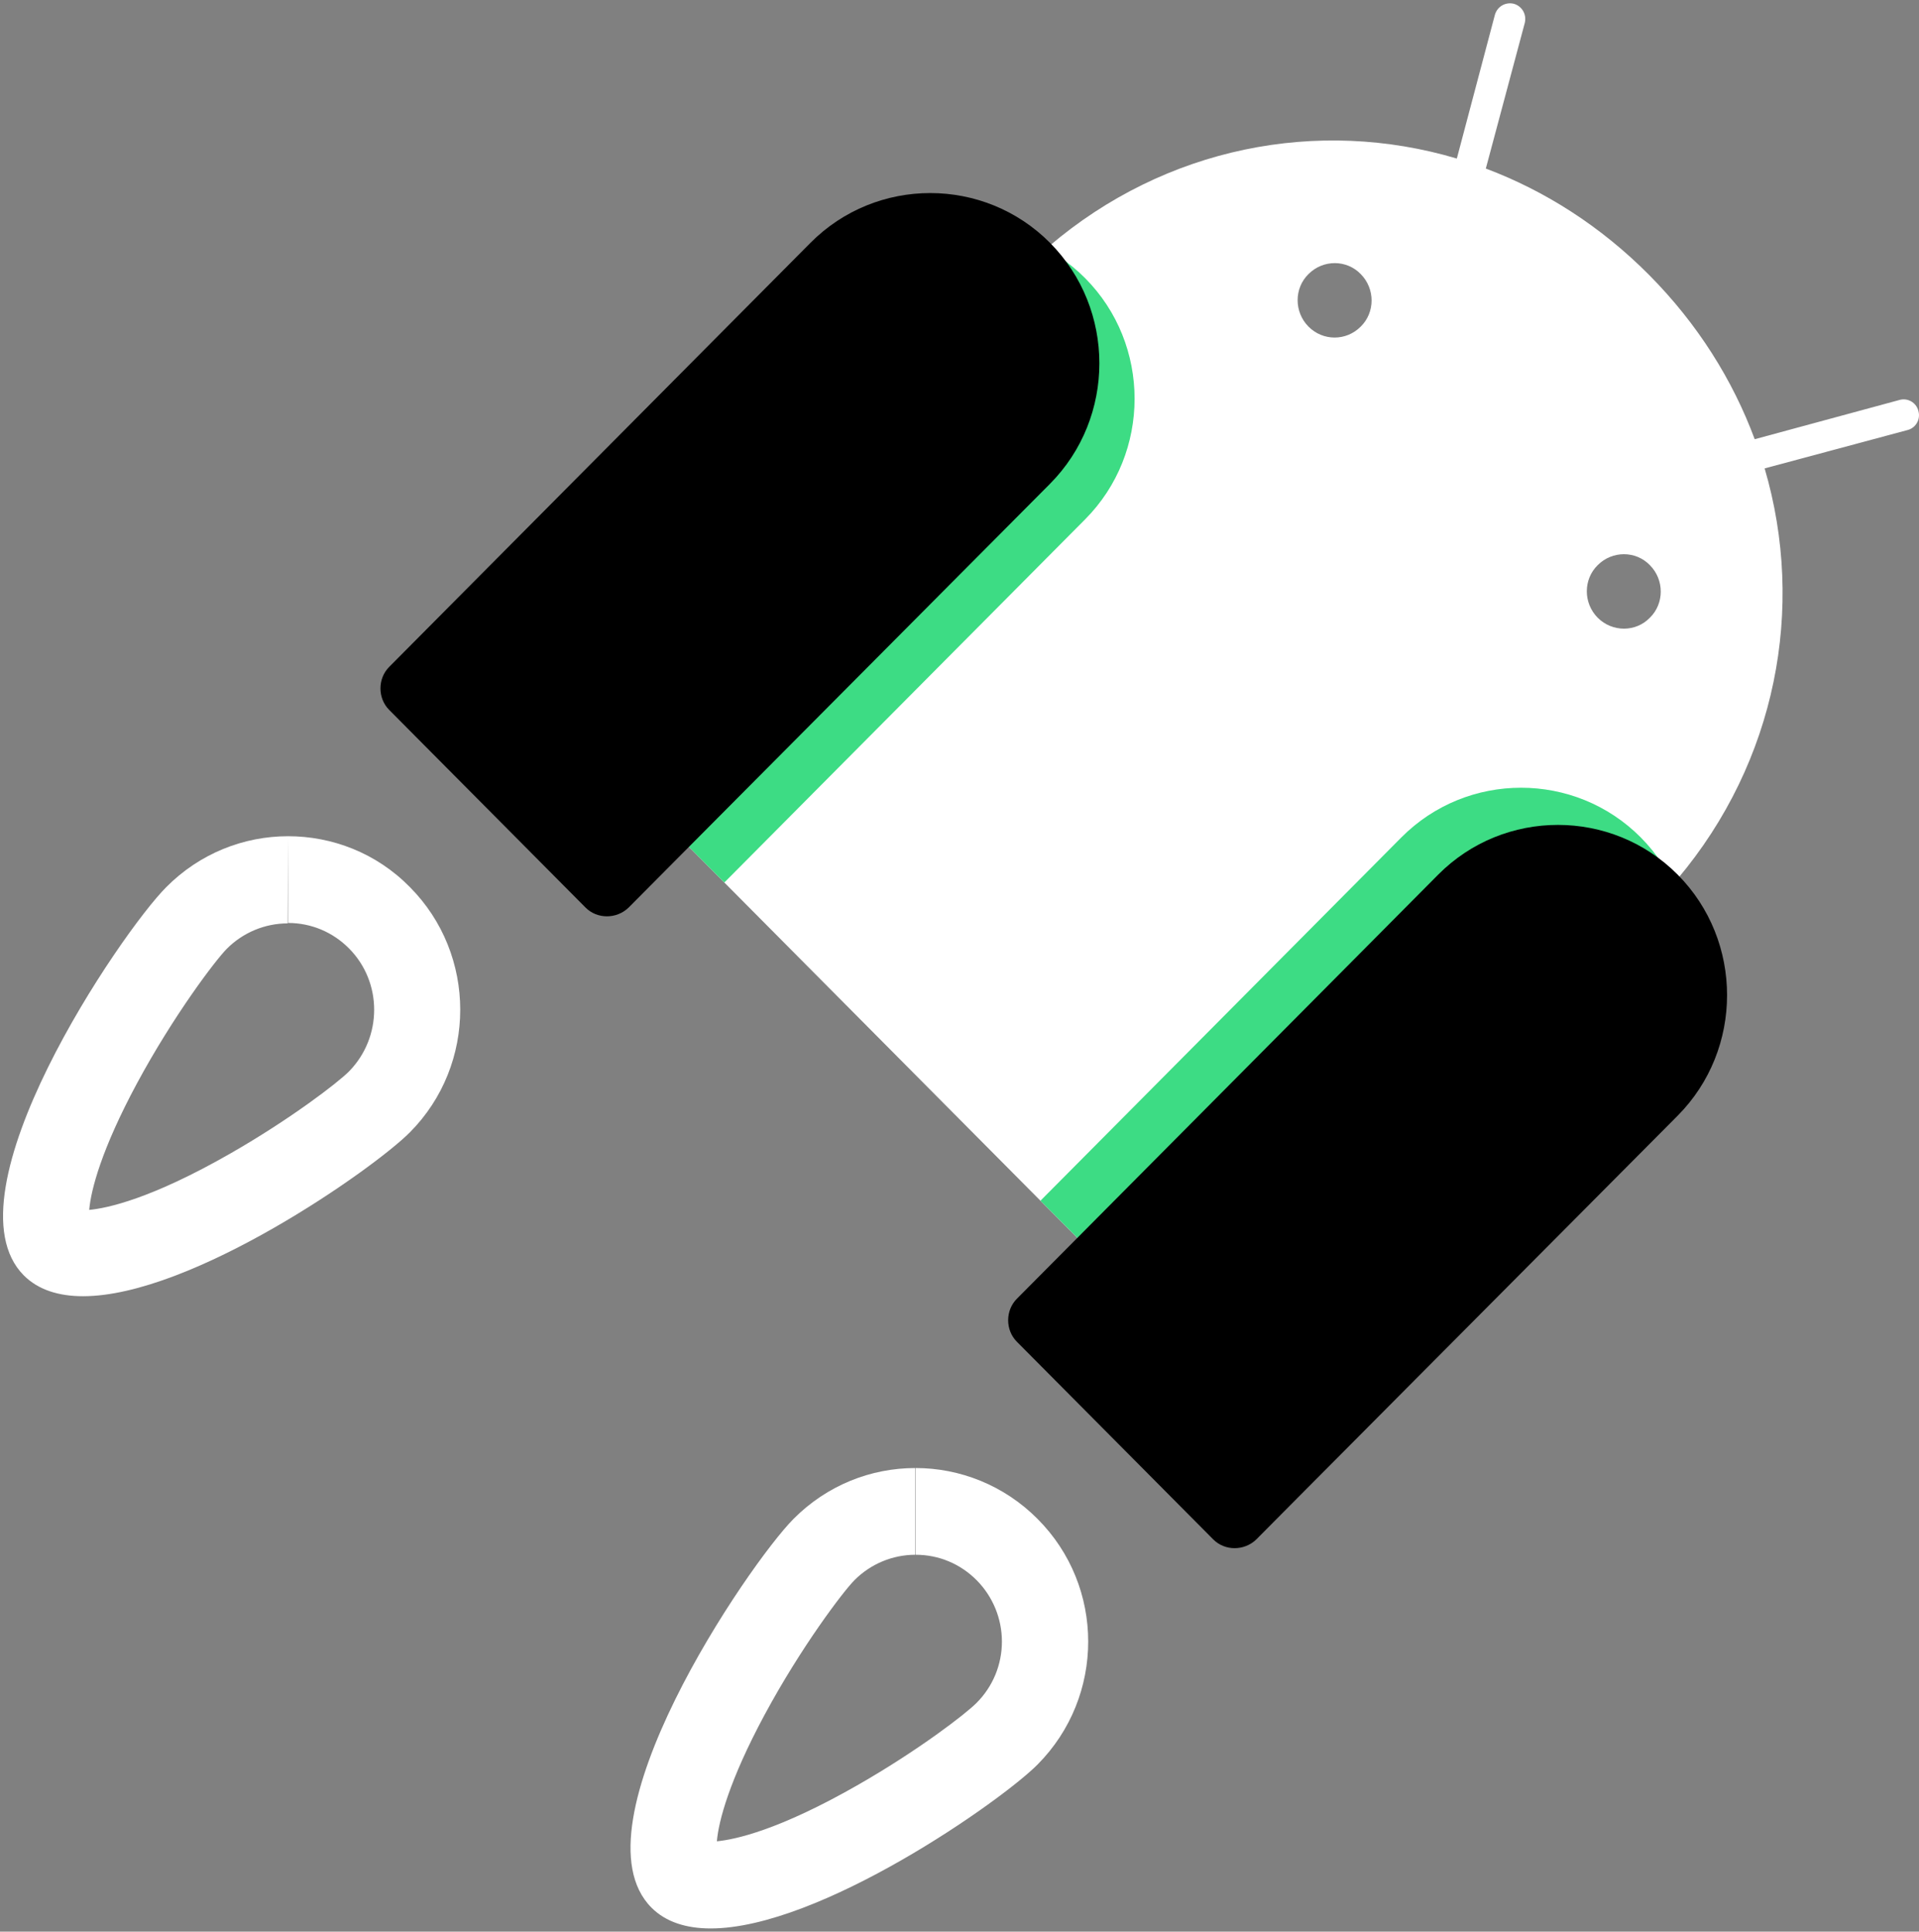 <svg width="151" height="152" viewBox="0 0 151 152" fill="none" xmlns="http://www.w3.org/2000/svg">
<rect x="0" y="0" width="151" height="152" fill="#808080" stroke="none"/>
<path d="M22.669 65.801V72.627C24.494 72.627 26.19 73.349 27.461 74.629C30.102 77.287 30.102 81.619 27.461 84.31C26.581 85.196 22.864 88.051 18.17 90.742C11.878 94.352 8.423 95.074 7.021 95.205C7.151 93.63 7.999 90.414 10.77 85.262C13.671 79.88 16.964 75.548 17.844 74.662C19.116 73.382 20.843 72.66 22.636 72.66L22.669 65.801C19.181 65.801 15.725 67.147 13.085 69.805C9.564 73.316 -4.487 93.958 1.87 100.357C3.011 101.506 4.641 101.998 6.532 101.998C15.106 101.998 29.384 91.989 32.253 89.101C37.534 83.785 37.534 75.121 32.253 69.805C29.613 67.114 26.125 65.801 22.669 65.801Z" fill="white"/>
<path d="M81.641 119.521C79 116.863 75.512 115.518 72.057 115.518V122.343C73.882 122.343 75.577 123.065 76.849 124.345C78.12 125.625 78.837 127.364 78.837 129.169C78.837 131.007 78.12 132.714 76.849 133.993C75.969 134.879 72.252 137.735 67.558 140.425C61.266 144.035 57.811 144.757 56.409 144.889C56.539 143.313 57.387 140.097 60.158 134.945C63.059 129.563 66.352 125.231 67.232 124.345C68.503 123.065 70.231 122.343 72.024 122.343V115.518C68.536 115.518 65.08 116.863 62.44 119.521C58.919 123.065 44.868 143.674 51.258 150.106C52.399 151.255 54.029 151.747 55.92 151.747C64.493 151.747 78.772 141.738 81.641 138.85C86.955 133.501 86.955 124.838 81.641 119.521Z" fill="white"/>
<path d="M125.717 48.607C124.576 47.458 124.576 45.588 125.717 44.472C126.858 43.323 128.716 43.323 129.824 44.472C130.965 45.62 130.965 47.491 129.824 48.607C128.716 49.755 126.858 49.755 125.717 48.607ZM102.962 25.701C101.821 24.552 101.821 22.682 102.962 21.566C104.103 20.417 105.961 20.417 107.07 21.566C108.211 22.714 108.211 24.585 107.07 25.701C105.929 26.849 104.103 26.849 102.962 25.701ZM94.356 107.053L132.008 69.15C139.767 59.929 142.082 47.852 138.854 36.858L150.101 33.839C150.753 33.675 151.144 32.986 150.949 32.33C150.786 31.673 150.101 31.28 149.449 31.477L138.072 34.561C136.344 29.901 133.573 25.471 129.759 21.631C125.945 17.792 121.544 15.002 116.915 13.263L119.979 1.81C120.142 1.154 119.783 0.498 119.131 0.301C118.479 0.137 117.827 0.498 117.632 1.154L114.633 12.476C103.712 9.227 91.715 11.557 82.555 19.367L44.902 57.27L94.356 107.053Z" fill="white"/>
<path d="M56.995 69.444L85.39 40.861C90.573 35.643 90.573 27.111 85.39 21.893C80.207 16.675 71.731 16.675 66.547 21.893L59.017 29.474L38.153 50.476" fill="#3DDC84"/>
<path d="M100.714 113.451L129.108 84.867C134.292 79.649 134.292 71.117 129.108 65.899C123.925 60.681 115.449 60.681 110.265 65.899L102.735 73.48L81.871 94.483" fill="#3DDC84"/>
<path d="M82.618 38.073C87.802 32.855 87.802 24.323 82.618 19.105C77.435 13.887 68.959 13.887 63.776 19.105L56.245 26.686L34.566 48.509L30.622 52.48C29.709 53.399 29.709 54.941 30.622 55.86L46.074 71.415C46.987 72.334 48.519 72.334 49.464 71.415L53.409 67.444L82.618 38.073Z" fill="black"/>
<path d="M132.01 87.792C137.193 82.574 137.193 74.042 132.01 68.824C126.826 63.606 118.35 63.606 113.167 68.824L105.637 76.405L83.958 98.228L80.013 102.199C79.1 103.118 79.1 104.66 80.013 105.579L95.466 121.134C96.378 122.053 97.91 122.053 98.856 121.134L102.8 117.163L132.01 87.792Z" fill="black"/>
</svg>
